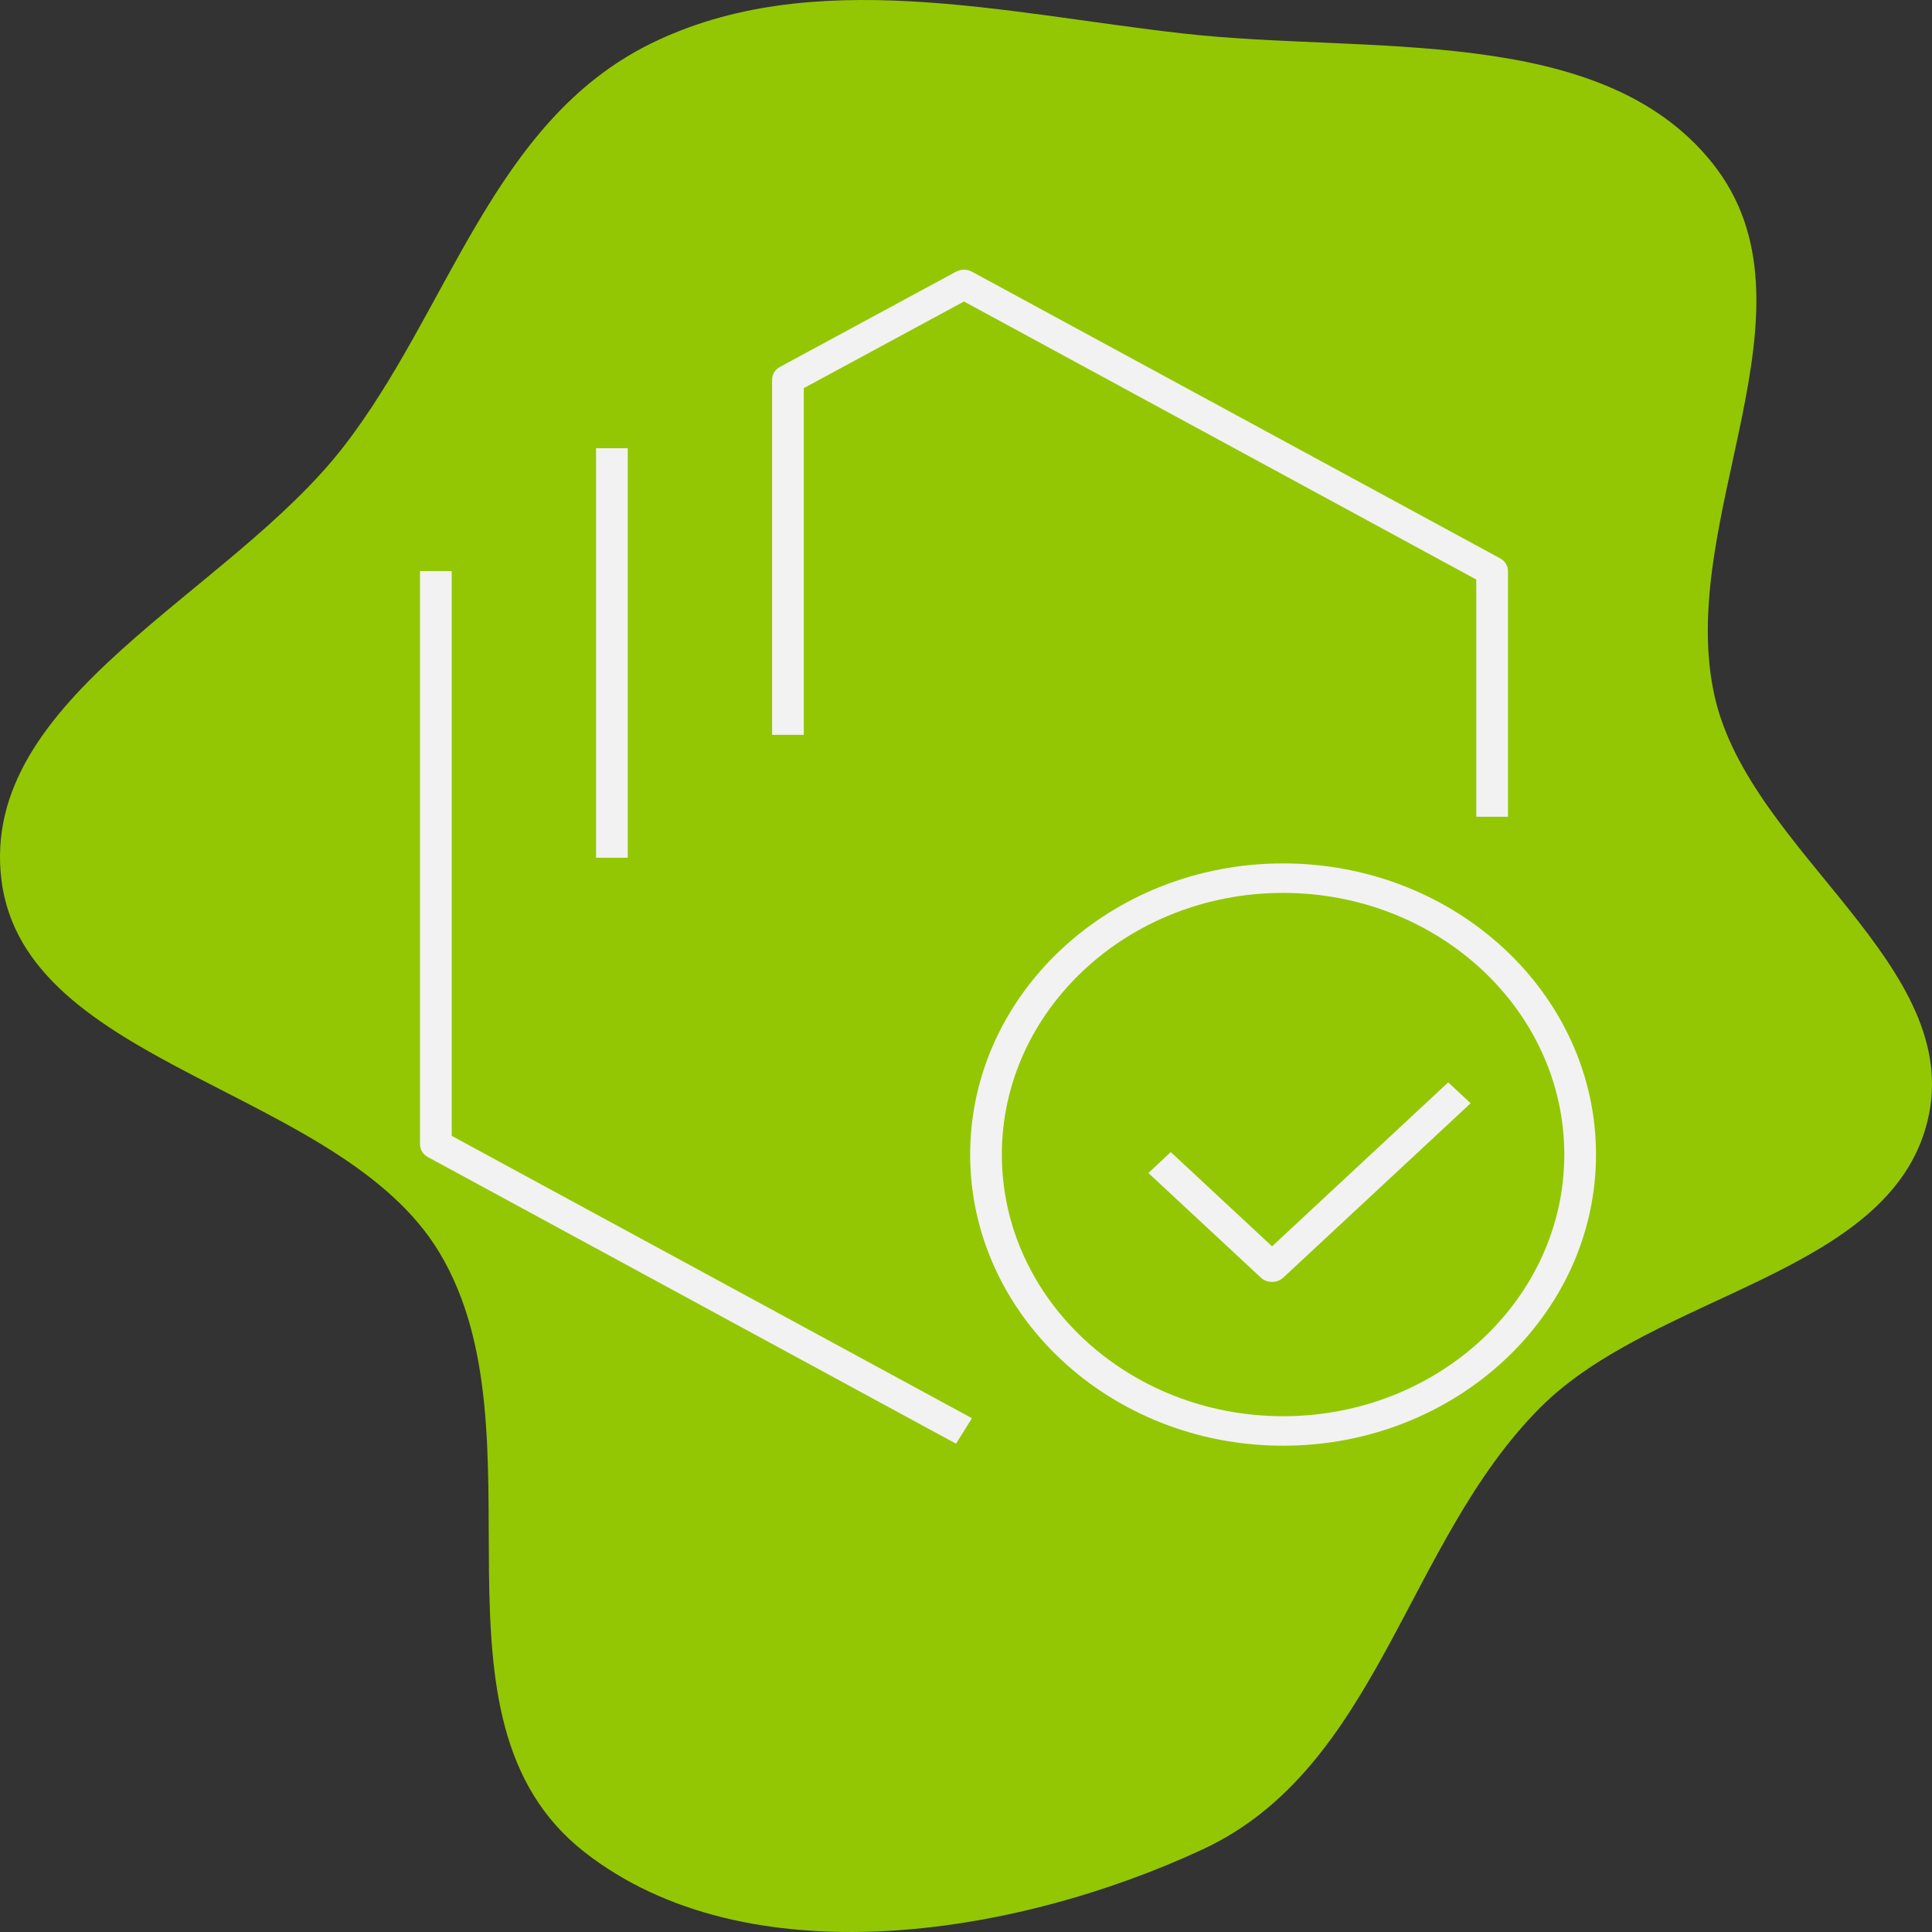 <svg width="92" height="92" viewBox="0 0 92 92" fill="none" xmlns="http://www.w3.org/2000/svg">
<rect x="0" y="0" width="92" height="92" fill="#333333" stroke="none"/>
<path fill-rule="evenodd" clip-rule="evenodd" d="M0.064 41.867C-0.974 33.184 10.867 28.337 16.342 21.293C21.39 14.798 23.429 5.797 30.995 2.074C38.652 -1.693 47.793 0.635 56.366 1.598C65.148 2.585 76.195 1.093 81.532 7.754C87.053 14.646 79.749 24.701 81.648 33.155C83.322 40.605 93.606 45.97 91.785 53.389C89.984 60.727 78.793 61.552 73.331 67.04C66.934 73.467 65.648 84.17 57.269 88.066C48.284 92.244 35.548 94.228 27.834 88.196C19.71 81.845 26.126 68.323 20.93 59.655C16.219 51.794 1.138 50.842 0.064 41.867Z" fill="#93C704"/>
<path d="M61.099 68.843C52.881 68.843 46.198 62.624 46.198 54.979C46.198 47.334 52.881 41.115 61.099 41.115C69.317 41.115 76 47.334 76 54.979C76 62.624 69.317 68.843 61.099 68.843ZM61.099 42.519C53.715 42.519 47.707 48.11 47.707 54.979C47.707 61.848 53.715 67.439 61.099 67.439C68.482 67.439 74.491 61.85 74.491 54.979C74.491 48.108 68.482 42.519 61.099 42.519ZM45.525 68.747L20.375 55.098C20.142 54.971 20 54.741 20 54.492V27.193H21.509V54.088L46.283 67.534L45.525 68.747ZM60.575 61.043C60.382 61.043 60.187 60.975 60.04 60.838L54.684 55.856L55.752 54.862L60.575 59.349L68.962 51.541L70.031 52.536L61.109 60.838C60.963 60.975 60.768 61.043 60.575 61.043ZM29.892 40.842H28.383V21.344H29.892V40.842ZM71.808 38.892H70.299V27.597L45.904 14.357L38.275 18.483V34.993H36.767V18.078C36.767 17.828 36.909 17.596 37.142 17.471L45.525 12.938C45.76 12.811 46.051 12.811 46.283 12.938L71.433 26.587C71.666 26.712 71.808 26.944 71.808 27.193V38.892Z" fill="#F2F2F2"/>
</svg>

